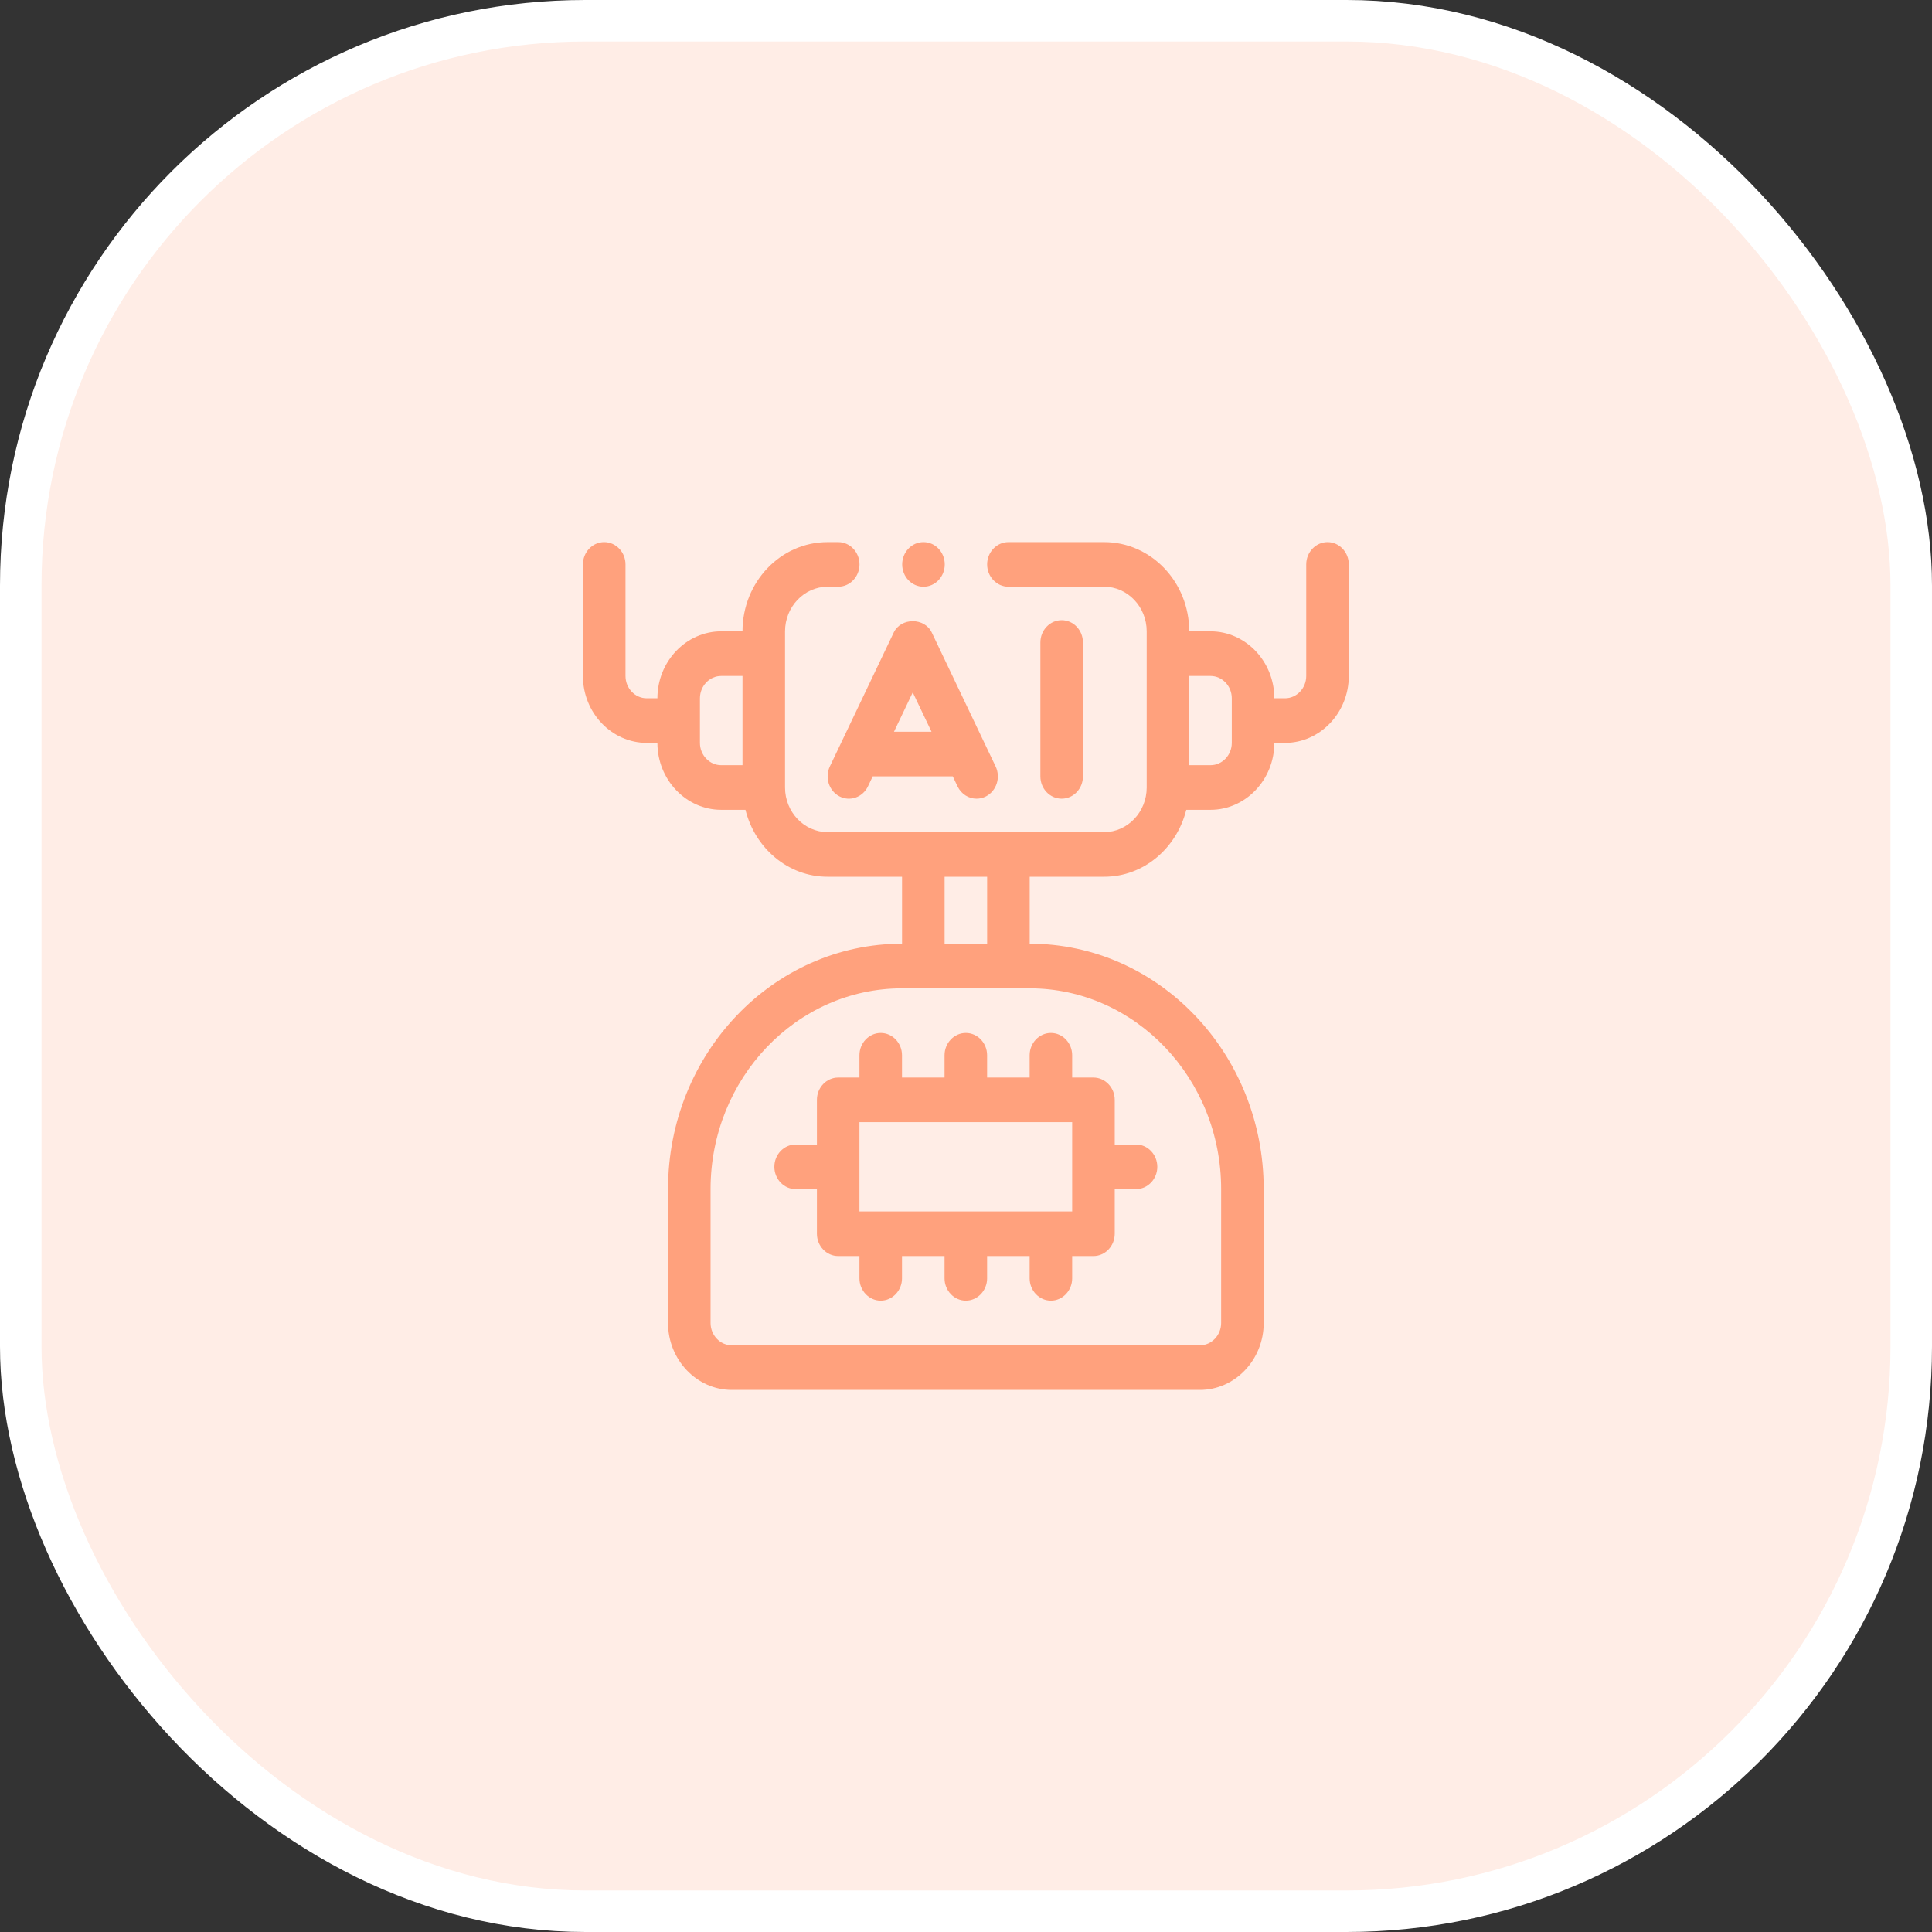 <svg width="66" height="66" viewBox="0 0 66 66" fill="none" xmlns="http://www.w3.org/2000/svg">
<rect x="0" y="0" width="66" height="66" fill="#333333" stroke="none"/>
<rect x="0.709" y="0.709" width="64.582" height="64.582" rx="19.291" fill="#FFEDE6"/>
<rect x="0.709" y="0.709" width="64.582" height="64.582" rx="19.291" stroke="white" stroke-width="1.418"/>
<path d="M31.547 20.043C31.948 20.043 32.274 19.702 32.274 19.281C32.274 18.86 31.948 18.519 31.547 18.519C31.146 18.519 30.82 18.86 30.82 19.281C30.82 19.702 31.146 20.043 31.547 20.043Z" fill="#FFA17D"/>
<path d="M36.995 26.522V21.949C36.995 21.528 36.67 21.186 36.268 21.186C35.866 21.186 35.541 21.528 35.541 21.949V26.522C35.541 26.943 35.866 27.284 36.268 27.284C36.67 27.284 36.995 26.943 36.995 26.522ZM28.675 27.204C29.035 27.392 29.47 27.239 29.651 26.863L29.813 26.522H32.548L32.711 26.863C32.839 27.13 33.095 27.285 33.362 27.284C33.471 27.284 33.582 27.258 33.686 27.204C34.045 27.015 34.191 26.558 34.011 26.181L31.831 21.608C31.584 21.091 30.778 21.091 30.531 21.608L28.35 26.181C28.171 26.558 28.316 27.015 28.675 27.204ZM31.181 23.653L31.822 24.997H30.54L31.181 23.653Z" fill="#FFA17D"/>
<path d="M45.35 18.519C44.95 18.519 44.623 18.862 44.623 19.281V23.092C44.623 23.511 44.296 23.854 43.897 23.854H43.533C43.533 22.596 42.552 21.567 41.353 21.567H40.626C40.626 19.883 39.325 18.519 37.719 18.519H34.449C34.049 18.519 33.722 18.862 33.722 19.281C33.722 19.7 34.049 20.043 34.449 20.043H37.719C38.519 20.043 39.173 20.729 39.173 21.567V26.903C39.173 27.741 38.519 28.427 37.719 28.427H28.272C27.472 28.427 26.818 27.741 26.818 26.903V21.567C26.818 20.729 27.472 20.043 28.272 20.043H28.635C29.035 20.043 29.362 19.7 29.362 19.281C29.362 18.862 29.035 18.519 28.635 18.519H28.272C26.666 18.519 25.365 19.883 25.365 21.567H24.638C23.439 21.567 22.458 22.596 22.458 23.854H22.094C21.695 23.854 21.368 23.511 21.368 23.092V19.281C21.368 18.862 21.041 18.519 20.641 18.519C20.241 18.519 19.914 18.862 19.914 19.281V23.092C19.914 24.349 20.895 25.378 22.094 25.378H22.458C22.458 26.636 23.439 27.665 24.638 27.665H25.466C25.793 28.976 26.92 29.951 28.272 29.951H30.815V32.238C26.404 32.238 22.821 35.996 22.821 40.622V45.195C22.821 46.453 23.802 47.482 25.001 47.482H40.99C42.189 47.482 43.17 46.453 43.17 45.195V40.622C43.17 35.996 39.587 32.238 35.176 32.238V29.951H37.719C39.071 29.951 40.197 28.976 40.525 27.665H41.353C42.552 27.665 43.533 26.636 43.533 25.378H43.897C45.096 25.378 46.077 24.349 46.077 23.092V19.281C46.077 18.862 45.75 18.519 45.35 18.519ZM25.365 26.14H24.638C24.238 26.14 23.911 25.797 23.911 25.378V23.854C23.911 23.435 24.238 23.092 24.638 23.092H25.365V26.14ZM32.269 29.951H33.722V32.238H32.269V29.951ZM41.716 40.622V45.195C41.716 45.615 41.389 45.958 40.99 45.958H25.001C24.602 45.958 24.274 45.615 24.274 45.195V40.622C24.274 36.842 27.211 33.763 30.815 33.763H35.176C38.78 33.763 41.716 36.842 41.716 40.622ZM42.08 25.378C42.08 25.797 41.753 26.14 41.353 26.14H40.626V23.092H41.353C41.753 23.092 42.08 23.435 42.08 23.854V25.378Z" fill="#FFA17D"/>
<path d="M38.808 39.098H38.081V37.573C38.081 37.154 37.754 36.811 37.354 36.811H36.627V36.049C36.627 35.63 36.3 35.287 35.901 35.287C35.501 35.287 35.174 35.63 35.174 36.049V36.811H33.721V36.049C33.721 35.63 33.394 35.287 32.994 35.287C32.594 35.287 32.267 35.63 32.267 36.049V36.811H30.814V36.049C30.814 35.63 30.486 35.287 30.087 35.287C29.687 35.287 29.36 35.63 29.36 36.049V36.811H28.633C28.234 36.811 27.907 37.154 27.907 37.573V39.098H27.18C26.78 39.098 26.453 39.441 26.453 39.86C26.453 40.279 26.78 40.622 27.18 40.622H27.907V42.146C27.907 42.566 28.234 42.909 28.633 42.909H29.36V43.671C29.36 44.09 29.687 44.433 30.087 44.433C30.486 44.433 30.814 44.09 30.814 43.671V42.909H32.267V43.671C32.267 44.09 32.594 44.433 32.994 44.433C33.394 44.433 33.721 44.09 33.721 43.671V42.909H35.174V43.671C35.174 44.09 35.501 44.433 35.901 44.433C36.3 44.433 36.627 44.09 36.627 43.671V42.909H37.354C37.754 42.909 38.081 42.566 38.081 42.146V40.622H38.808C39.208 40.622 39.535 40.279 39.535 39.86C39.535 39.441 39.208 39.098 38.808 39.098ZM36.627 41.384H29.36V38.335H36.627V41.384Z" fill="#FFA17D"/>
</svg>
